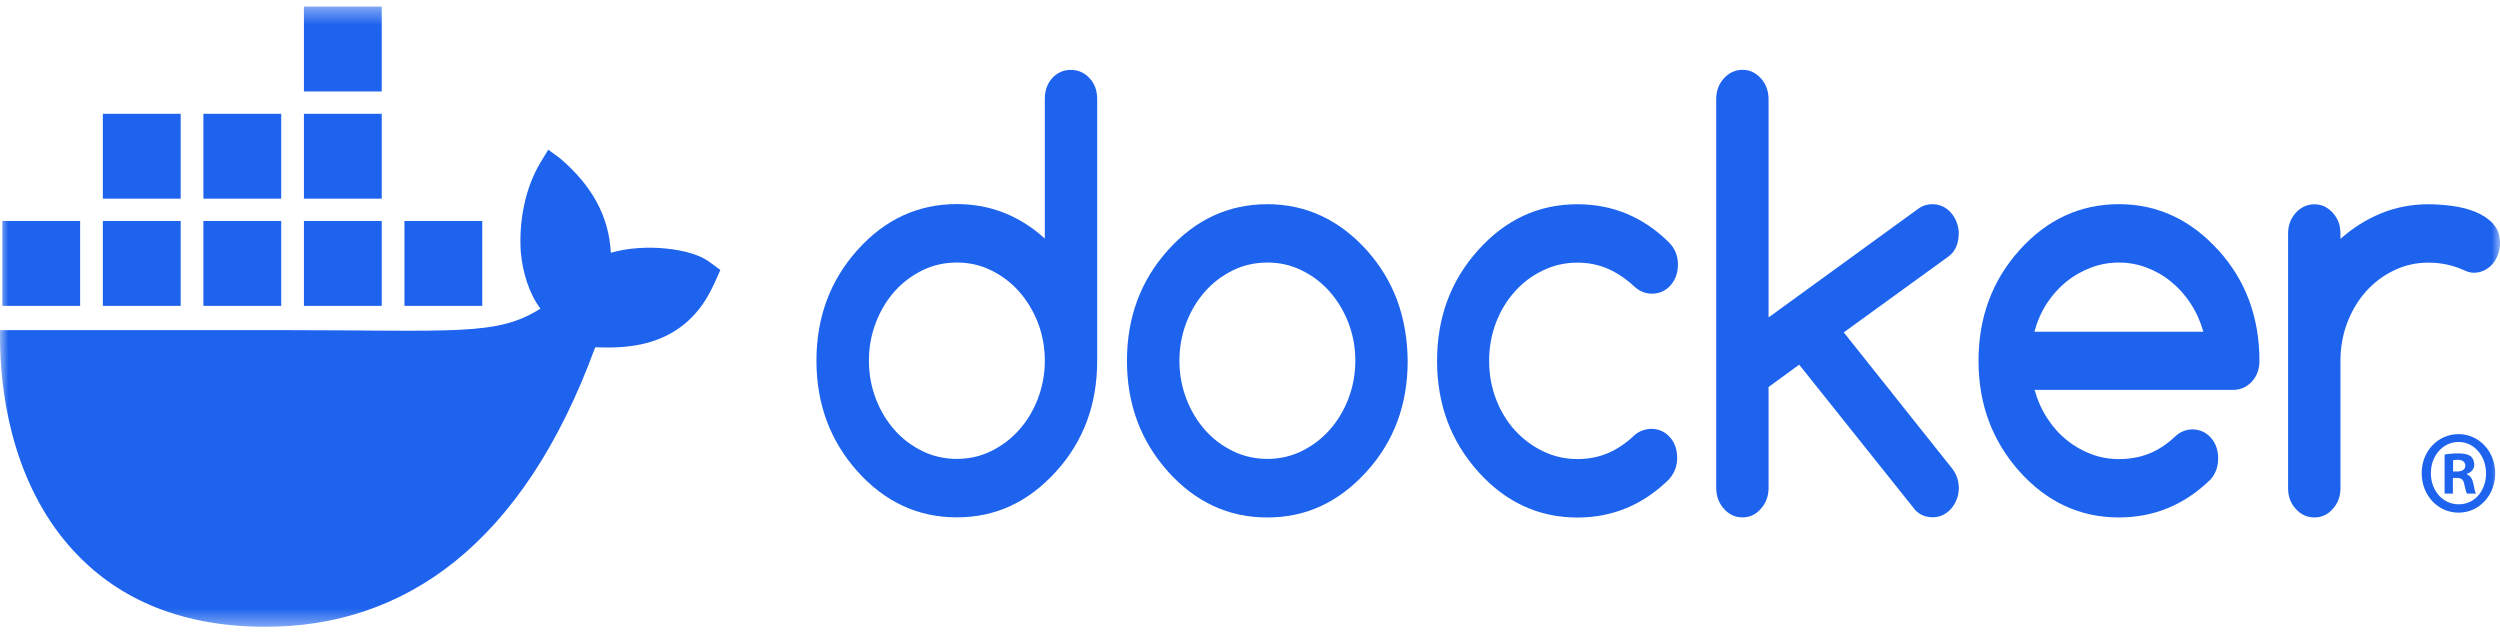 <svg width="150" height="38" viewBox="0 0 150 38" fill="none" xmlns="http://www.w3.org/2000/svg">
<mask id="mask0_4201_4983" style="mask-type:luminance" maskUnits="userSpaceOnUse" x="0" y="0" width="150" height="38">
<path d="M150 0.393H0V37.607H150V0.393Z" fill="white"/>
</mask>
<g mask="url(#mask0_4201_4983)">
<path d="M42.517 15.683C41.458 14.905 38.673 14.572 36.65 15.168C36.541 12.968 35.501 11.114 33.599 9.497L32.895 8.982L32.426 9.755C31.504 11.282 31.115 13.317 31.252 15.168C31.361 16.308 31.724 17.589 32.426 18.518C29.792 20.186 27.363 19.807 16.608 19.807H0.004C-0.045 22.456 0.346 27.552 3.316 31.701C3.644 32.159 4.004 32.602 4.395 33.029C6.81 35.667 10.459 37.603 15.915 37.607C24.24 37.616 31.372 32.707 35.711 20.838C37.138 20.863 40.907 21.117 42.751 17.23C42.796 17.164 43.221 16.199 43.221 16.199L42.517 15.683ZM10.84 13.261H6.171V18.354H10.84V13.261ZM16.872 13.261H12.203V18.354H16.872V13.261ZM22.904 13.261H18.235V18.354H22.904V13.261ZM28.936 13.261H24.267V18.354H28.936V13.261ZM4.808 13.261H0.139V18.354H4.808V13.261ZM10.84 6.827H6.171V11.921H10.84V6.827ZM16.872 6.827H12.203V11.921H16.872V6.827ZM22.904 6.827H18.235V11.921H22.904V6.827ZM22.904 0.393H18.235V5.487H22.904V0.393Z" fill="#1D63ED"/>
<path d="M149.712 28.389C149.712 29.716 148.756 30.759 147.513 30.759C146.27 30.759 145.301 29.716 145.301 28.389C145.301 27.061 146.282 26.047 147.513 26.047C148.744 26.047 149.712 27.089 149.712 28.389ZM145.851 28.389C145.851 29.431 146.558 30.259 147.526 30.259C148.495 30.259 149.163 29.431 149.163 28.403C149.163 27.376 148.469 26.518 147.514 26.518C146.56 26.518 145.851 27.361 145.851 28.389ZM147.174 29.617H146.676V27.275C146.871 27.233 147.147 27.204 147.5 27.204C147.906 27.204 148.089 27.275 148.246 27.376C148.364 27.475 148.456 27.661 148.456 27.889C148.456 28.146 148.272 28.346 148.012 28.432V28.461C148.22 28.545 148.338 28.717 148.404 29.032C148.469 29.389 148.508 29.532 148.561 29.617H148.025C147.959 29.532 147.919 29.317 147.854 29.045C147.815 28.789 147.684 28.675 147.409 28.675H147.174V29.617ZM147.185 28.289H147.421C147.696 28.289 147.918 28.19 147.918 27.947C147.918 27.732 147.775 27.588 147.46 27.588C147.329 27.588 147.238 27.603 147.185 27.619V28.289Z" fill="#1D63ED"/>
<path d="M65.371 4.689C65.064 4.361 64.694 4.194 64.251 4.194C63.808 4.194 63.428 4.361 63.132 4.689C62.835 5.017 62.689 5.438 62.689 5.939V14.311C61.166 12.937 59.408 12.245 57.409 12.245C55.085 12.245 53.098 13.16 51.451 14.998C49.805 16.829 48.987 19.045 48.987 21.643C48.987 24.241 49.811 26.451 51.451 28.288C53.098 30.119 55.08 31.041 57.409 31.041C59.738 31.041 61.699 30.126 63.367 28.288C65.013 26.475 65.831 24.26 65.831 21.643V5.939C65.831 5.438 65.68 5.017 65.371 4.689ZM62.275 23.907V23.92C62 24.632 61.625 25.257 61.15 25.788C60.674 26.327 60.114 26.747 59.475 27.063C58.831 27.379 58.148 27.534 57.415 27.534C56.681 27.534 55.982 27.379 55.337 27.063C54.694 26.747 54.139 26.327 53.669 25.795C53.199 25.263 52.824 24.638 52.55 23.927C52.275 23.209 52.135 22.448 52.135 21.643C52.135 20.838 52.275 20.077 52.55 19.359C52.824 18.642 53.199 18.023 53.669 17.491C54.14 16.959 54.7 16.538 55.337 16.223C55.982 15.907 56.67 15.752 57.415 15.752C58.159 15.752 58.831 15.907 59.475 16.223C60.119 16.538 60.674 16.959 61.15 17.497C61.625 18.036 62 18.66 62.275 19.366C62.549 20.077 62.689 20.832 62.689 21.637C62.689 22.441 62.549 23.202 62.275 23.907Z" fill="#1D63ED"/>
<path d="M134.95 18.036C134.541 16.922 133.918 15.913 133.102 15.01L133.09 15.003C131.427 13.172 129.439 12.25 127.133 12.25C124.827 12.25 122.821 13.166 121.174 15.003C119.528 16.835 118.711 19.05 118.711 21.648C118.711 24.247 119.535 26.456 121.174 28.294C122.821 30.125 124.804 31.047 127.133 31.047C129.249 31.047 131.079 30.286 132.637 28.764C132.938 28.418 133.09 27.997 133.09 27.508C133.09 27.018 132.946 26.586 132.648 26.258C132.351 25.929 131.976 25.763 131.528 25.763C131.137 25.775 130.789 25.918 130.493 26.202C130.023 26.647 129.512 26.988 128.959 27.211C128.404 27.434 127.799 27.545 127.14 27.545C126.557 27.545 125.996 27.447 125.465 27.243C124.932 27.039 124.435 26.76 123.992 26.395C123.543 26.03 123.157 25.597 122.828 25.083C122.497 24.576 122.246 24.012 122.077 23.394H133.988C134.429 23.394 134.798 23.227 135.107 22.899C135.415 22.571 135.567 22.151 135.567 21.649C135.567 20.35 135.359 19.143 134.952 18.036H134.95ZM122.065 19.904C122.228 19.291 122.474 18.728 122.804 18.215C123.136 17.707 123.527 17.269 123.975 16.903C124.429 16.538 124.921 16.26 125.464 16.056C126.006 15.852 126.56 15.753 127.133 15.753C127.705 15.753 128.258 15.852 128.795 16.056C129.333 16.26 129.826 16.538 130.267 16.903C130.716 17.269 131.108 17.701 131.439 18.215C131.774 18.723 132.027 19.286 132.201 19.904H122.065Z" fill="#1D63ED"/>
<path d="M149.588 13.426C149.308 13.123 148.954 12.887 148.529 12.714C148.104 12.541 147.639 12.423 147.13 12.355C146.626 12.287 146.149 12.256 145.708 12.256C144.705 12.256 143.765 12.436 142.88 12.795C141.995 13.154 141.177 13.667 140.427 14.335V14.001C140.427 13.519 140.276 13.11 139.967 12.77C139.66 12.43 139.296 12.257 138.865 12.257C138.435 12.257 138.053 12.43 137.746 12.77C137.437 13.11 137.286 13.525 137.286 14.001V29.303C137.286 29.786 137.437 30.194 137.746 30.534C138.053 30.874 138.422 31.047 138.865 31.047C139.308 31.047 139.665 30.874 139.967 30.534C140.276 30.194 140.427 29.779 140.427 29.303V21.649C140.427 20.832 140.567 20.065 140.841 19.347C141.116 18.629 141.491 18.011 141.966 17.479C142.443 16.947 143.003 16.526 143.641 16.223C144.285 15.913 144.968 15.758 145.702 15.758C146.437 15.758 147.13 15.901 147.763 16.179C148.014 16.303 148.233 16.365 148.424 16.365C148.642 16.365 148.849 16.321 149.039 16.229C149.23 16.136 149.398 16.012 149.538 15.852C149.678 15.691 149.79 15.505 149.874 15.289C149.958 15.078 150.003 14.849 150.003 14.601C150.003 14.119 149.863 13.729 149.583 13.426H149.588Z" fill="#1D63ED"/>
<path d="M83.839 18.043C83.43 16.935 82.82 15.92 81.997 15.005C80.335 13.173 78.346 12.252 76.039 12.252C73.732 12.252 71.728 13.167 70.082 15.005C68.435 16.836 67.618 19.052 67.618 21.65C67.618 24.248 68.441 26.457 70.082 28.295C71.728 30.126 73.71 31.048 76.039 31.048C78.368 31.048 80.329 30.133 81.997 28.295C83.644 26.482 84.461 24.267 84.461 21.65C84.449 20.351 84.242 19.15 83.839 18.043ZM80.905 23.908V23.921C80.63 24.632 80.256 25.257 79.78 25.789C79.304 26.328 78.743 26.748 78.106 27.064C77.468 27.379 76.778 27.534 76.045 27.534C75.312 27.534 74.612 27.379 73.968 27.064C73.324 26.748 72.769 26.328 72.299 25.796C71.829 25.263 71.454 24.639 71.18 23.927C70.906 23.209 70.765 22.448 70.765 21.643C70.765 20.839 70.906 20.078 71.18 19.36C71.454 18.642 71.83 18.024 72.299 17.492C72.77 16.959 73.33 16.539 73.968 16.223C74.612 15.908 75.301 15.753 76.045 15.753C76.789 15.753 77.462 15.908 78.106 16.223C78.749 16.539 79.304 16.959 79.78 17.498C80.256 18.036 80.63 18.661 80.905 19.366C81.179 20.078 81.319 20.833 81.319 21.637C81.319 22.441 81.179 23.203 80.905 23.908Z" fill="#1D63ED"/>
<path d="M117.525 13.996C117.525 13.761 117.479 13.538 117.396 13.328C117.312 13.117 117.2 12.926 117.06 12.765C116.92 12.604 116.752 12.474 116.562 12.387C116.372 12.301 116.165 12.252 115.946 12.252C115.632 12.252 115.352 12.338 115.106 12.518L106.113 19.046V5.953C106.113 5.458 105.962 5.043 105.655 4.703C105.347 4.363 104.983 4.189 104.552 4.189C104.12 4.189 103.74 4.363 103.431 4.703C103.124 5.043 102.973 5.458 102.973 5.953V29.279C102.973 29.762 103.124 30.177 103.431 30.523C103.739 30.87 104.109 31.043 104.552 31.043C104.994 31.043 105.352 30.87 105.655 30.523C105.962 30.177 106.113 29.762 106.113 29.279V23.222L107.95 21.879L114.899 30.585C115.179 30.888 115.532 31.037 115.952 31.037C116.17 31.037 116.378 30.993 116.567 30.901C116.757 30.813 116.926 30.684 117.065 30.523C117.205 30.363 117.318 30.177 117.402 29.96C117.486 29.75 117.53 29.52 117.53 29.292C117.53 28.834 117.385 28.426 117.093 28.067L110.626 19.943L116.925 15.377C117.327 15.074 117.524 14.61 117.524 13.985V13.997L117.525 13.996Z" fill="#1D63ED"/>
<path d="M90.899 17.479C91.38 16.947 91.941 16.526 92.585 16.223C93.229 15.913 93.912 15.758 94.645 15.758C95.306 15.758 95.917 15.883 96.482 16.129C97.042 16.377 97.58 16.742 98.089 17.218C98.391 17.484 98.733 17.62 99.113 17.62C99.567 17.62 99.936 17.453 100.233 17.119C100.53 16.784 100.676 16.363 100.676 15.862C100.676 15.361 100.496 14.897 100.132 14.538C98.587 13.016 96.757 12.255 94.645 12.255C92.321 12.255 90.334 13.171 88.688 15.008C87.041 16.839 86.224 19.055 86.224 21.653C86.224 24.252 87.047 26.461 88.688 28.298C90.334 30.13 92.316 31.052 94.645 31.052C96.751 31.052 98.581 30.291 100.132 28.768C100.463 28.397 100.631 27.97 100.631 27.475C100.631 26.98 100.485 26.553 100.189 26.225C99.892 25.897 99.518 25.73 99.07 25.73C98.689 25.743 98.358 25.866 98.079 26.101C97.575 26.584 97.049 26.942 96.482 27.183C95.923 27.425 95.313 27.543 94.646 27.543C93.912 27.543 93.229 27.388 92.586 27.078C91.942 26.77 91.382 26.349 90.9 25.823C90.418 25.297 90.037 24.666 89.763 23.954C89.488 23.236 89.348 22.47 89.348 21.653C89.348 20.836 89.488 20.069 89.763 19.351C90.037 18.633 90.418 18.015 90.9 17.482V17.476L90.899 17.479Z" fill="#1D63ED"/>
</g>
</svg>
